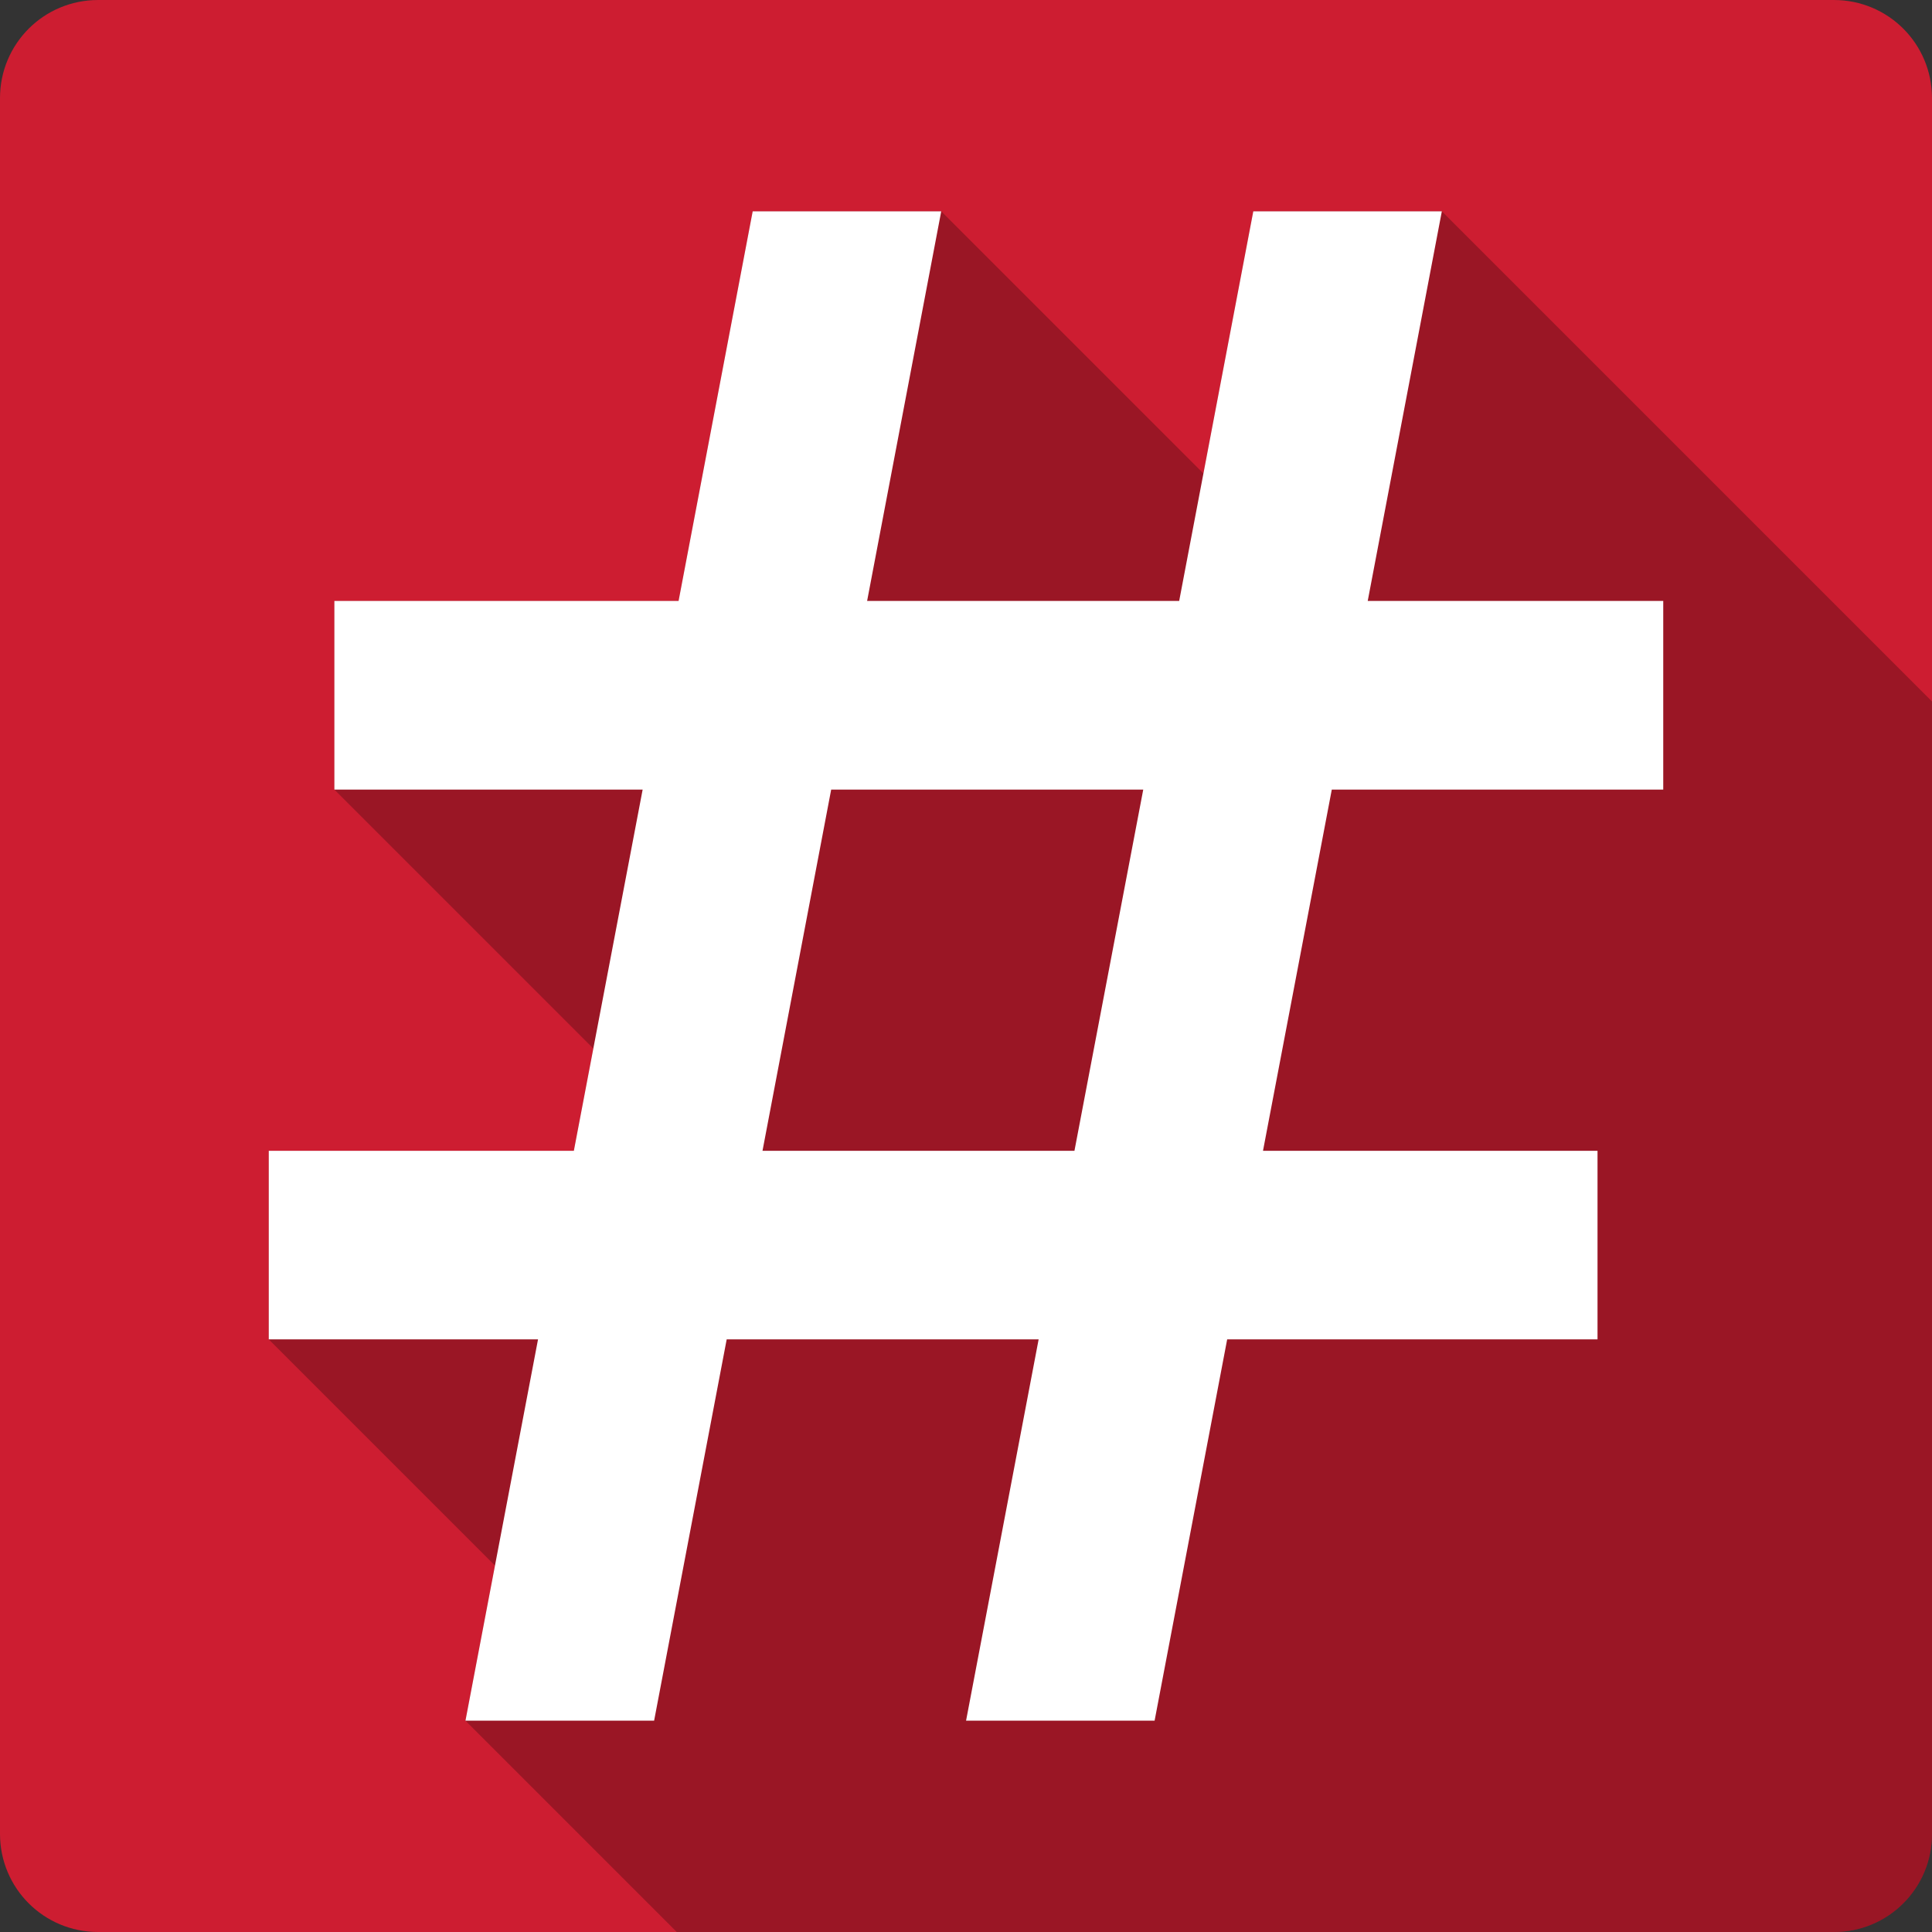 <?xml version="1.0" encoding="UTF-8" standalone="no"?>
<svg
   xmlns:dc="http://purl.org/dc/elements/1.1/"
   xmlns:cc="http://creativecommons.org/ns#"
   xmlns:rdf="http://www.w3.org/1999/02/22-rdf-syntax-ns#"
   xmlns:svg="http://www.w3.org/2000/svg"
   xmlns="http://www.w3.org/2000/svg"
   height="100%"
   width="100%"
   version="1.1"
   id="svg2"
   viewBox="0 0 512 512">
  <rect x="0" y="0" width="512" height="512" fill="#333333" stroke="none"/>
  <defs
     id="defs100" />
  <path
     id="rect2986"
     d="M 26,0 C 11.603,0 0,11.603 0,26 l 0,460 c 0,14.397 11.603,26 26,26 l 460,0 c 14.397,0 26,-11.603 26,-26 L 512,26 C 512,11.603 500.397,0 486,0 L 26,0 Z"
     style="fill:#cd1d31;fill-opacity:1;stroke:none" />
  <path
     id="path4123"
     d="m 199.472,56 -19.641,103.25 -91.221,0 0,49.996 68.629,68.629 -5.162,27.104 -80.854,0 0,49.965 59.951,59.951 -7.824,41.105 56,56 306.648,0 c 14.397,0 26,-11.603 26,-26 l 0,-300.104 -129.896,-129.896 -49.965,0 -13.219,69.482 -69.482,-69.482 -49.965,0 z"
     style="opacity:0.25;fill:#000000;fill-opacity:1;stroke:none" />
  <path
     id="rect3906"
     d="m 199.472,56 -19.641,103.25 -91.221,0 0,49.996 81.698,0 -18.232,95.732 -80.852,0 0,49.965 71.36,0 L 123.351,456 l 49.996,0 19.234,-101.057 82.669,0 L 256.016,456 l 49.965,0 19.234,-101.057 98.144,0 0,-49.965 -88.652,0 18.232,-95.732 87.838,0 0,-49.996 -78.315,0 L 382.102,56 l -49.965,0 -19.641,103.25 -82.7,0 L 249.437,56 199.472,56 Z m 20.8,153.246 82.7,0 -18.232,95.732 -82.669,0 18.2,-95.732 z"
     style="fill:#ffffff;fill-opacity:1;stroke:none" />
</svg>
